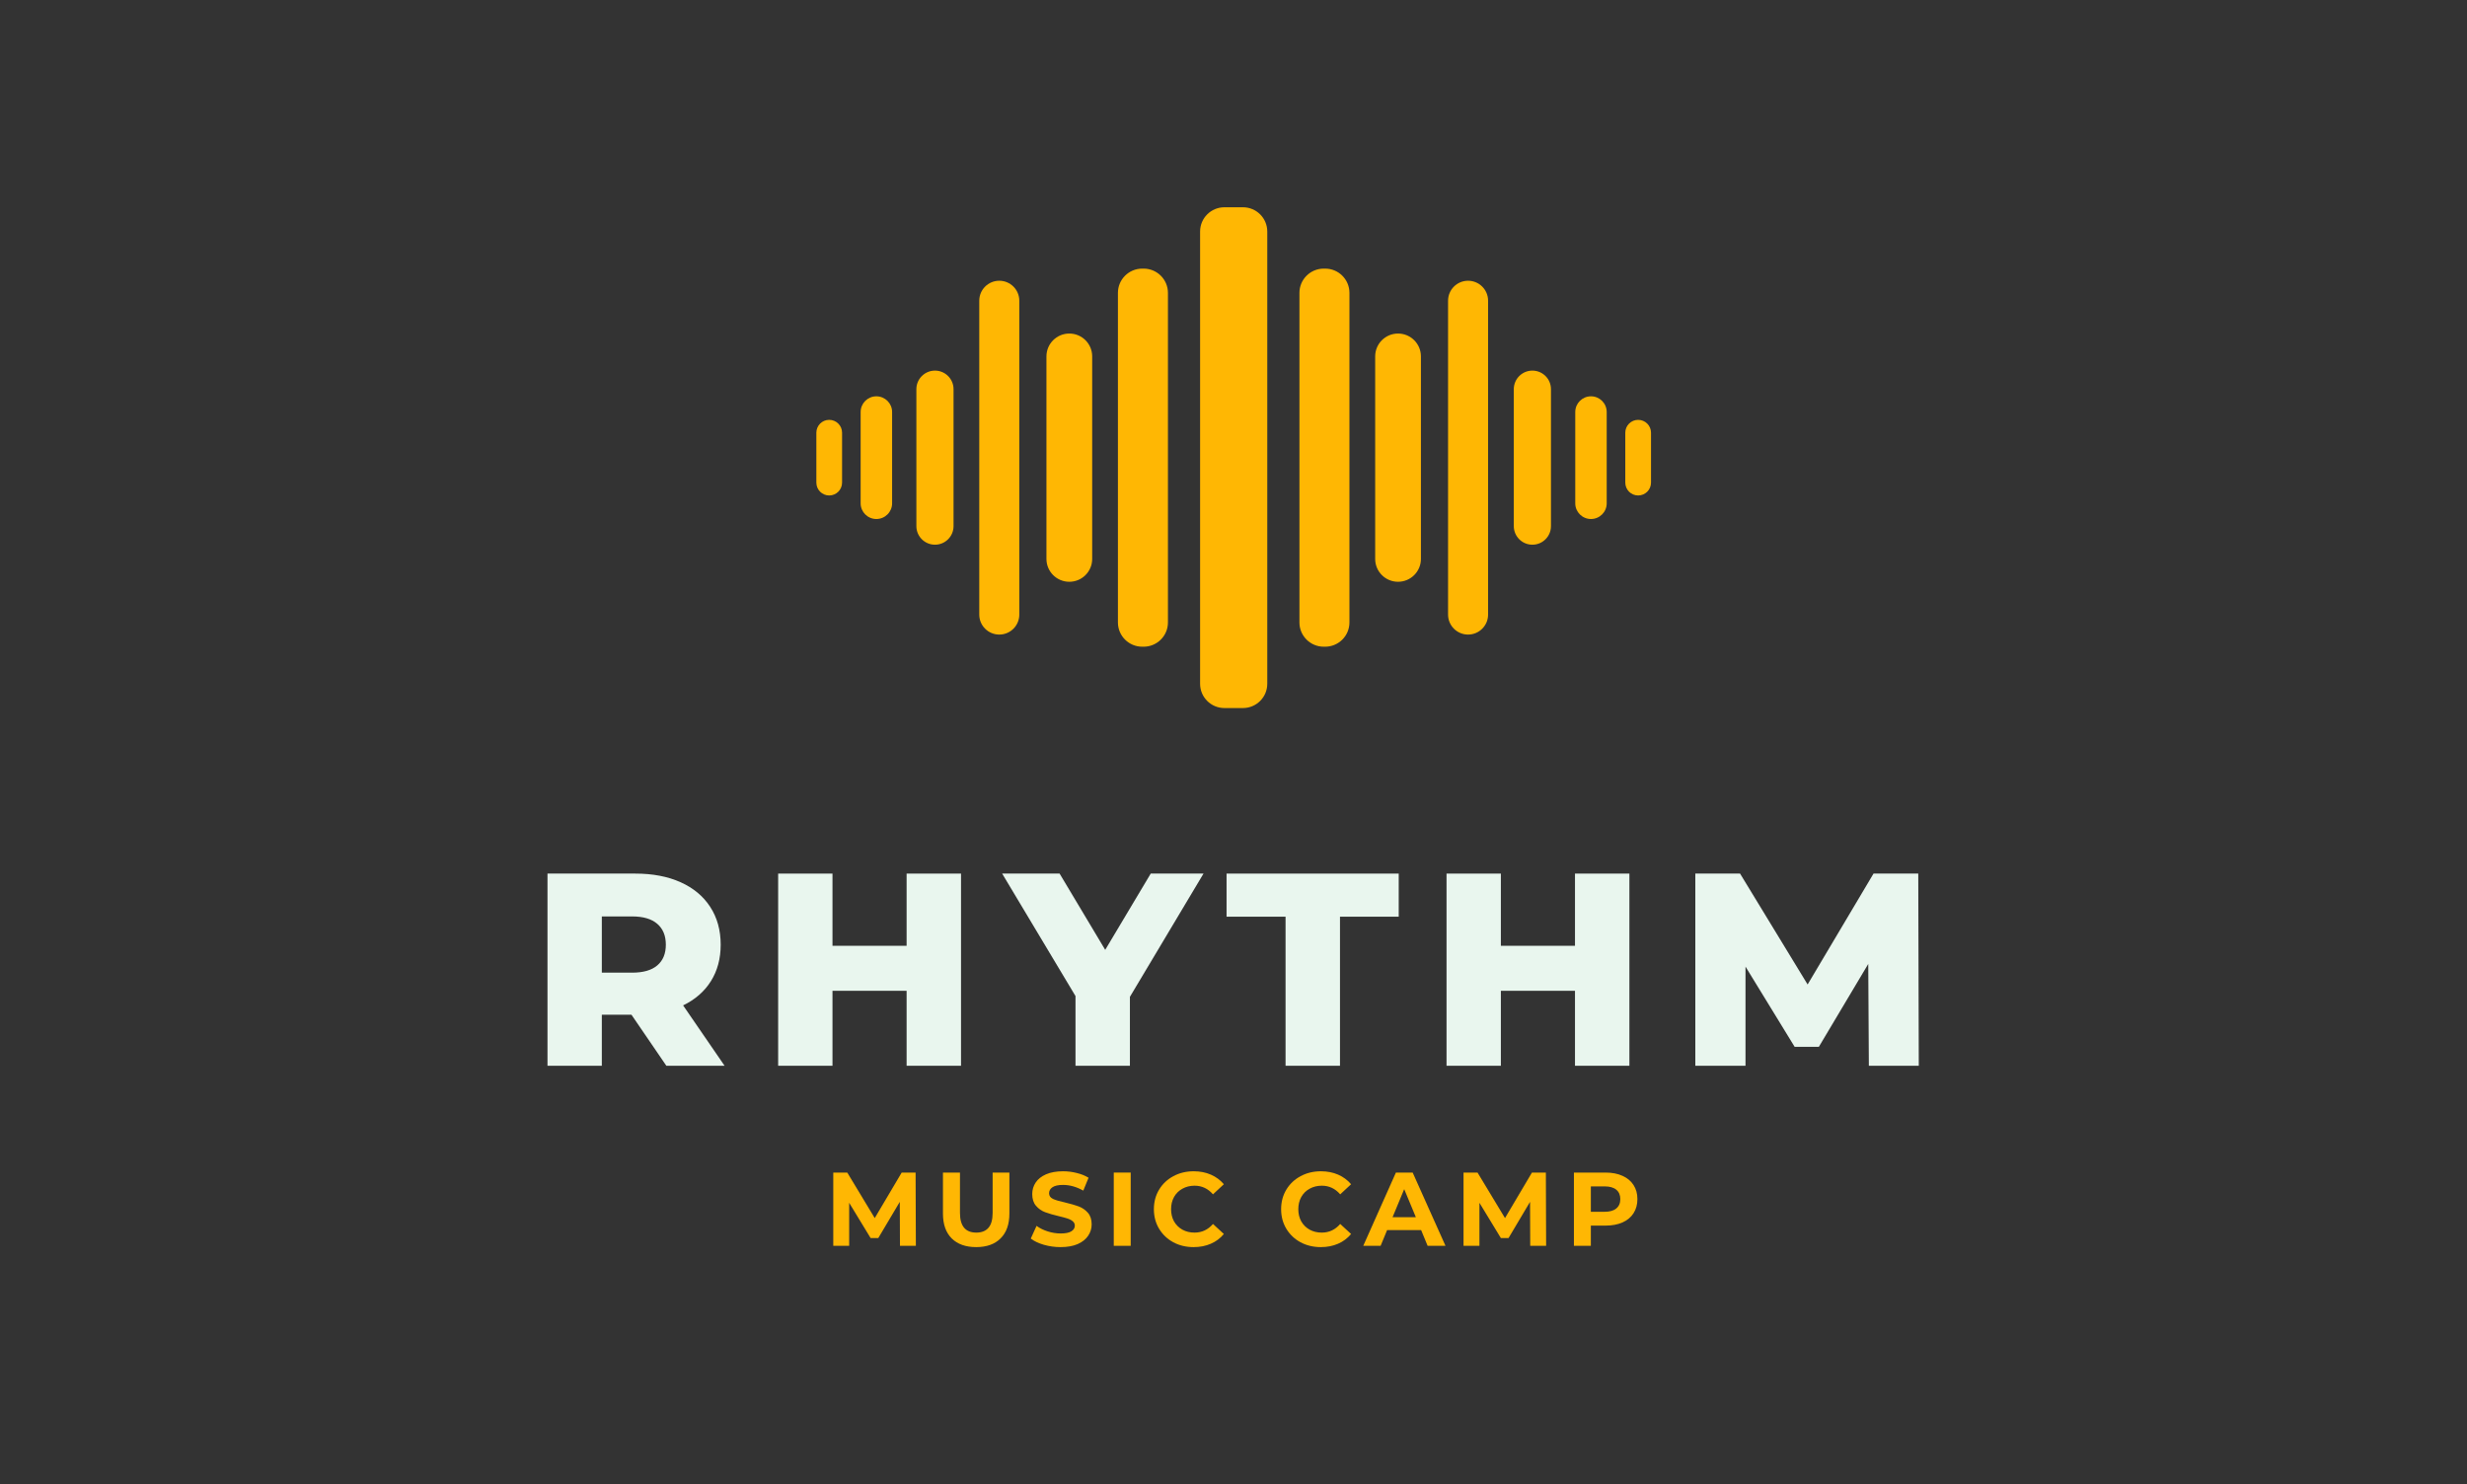 <svg xmlns="http://www.w3.org/2000/svg" xmlns:xlink="http://www.w3.org/1999/xlink" width="595" zoomAndPan="magnify" viewBox="0 0 446.25 268.5" height="358" preserveAspectRatio="xMidYMid meet" version="1.0"><rect x="0" y="0" width="446.25" height="268.5" fill="#333333" stroke="none"/><defs><g/><clipPath id="da79a07cf7"><path d="M 217 37.508 L 230 37.508 L 230 128.09 L 217 128.09 Z M 217 37.508 " clip-rule="nonzero"/></clipPath><clipPath id="84383858c0"><path d="M 293 75 L 298.785 75 L 298.785 90 L 293 90 Z M 293 75 " clip-rule="nonzero"/></clipPath><clipPath id="337fbe449c"><path d="M 147.566 75 L 153 75 L 153 90 L 147.566 90 Z M 147.566 75 " clip-rule="nonzero"/></clipPath></defs><g clip-path="url(#da79a07cf7)"><path fill="#ffb703" d="M 229.234 123.699 C 229.234 126.125 227.266 128.09 224.836 128.09 L 221.48 128.09 C 219.051 128.09 217.082 126.125 217.082 123.699 L 217.082 41.887 C 217.082 39.461 219.051 37.496 221.48 37.496 L 224.836 37.496 C 227.266 37.496 229.234 39.461 229.234 41.887 L 229.234 123.699 " fill-opacity="1" fill-rule="nonzero"/></g><path fill="#ffb703" d="M 244.098 112.602 C 244.098 115.027 242.133 116.992 239.703 116.992 L 239.445 116.992 C 237.02 116.992 235.051 115.027 235.051 112.602 L 235.051 52.984 C 235.051 50.559 237.02 48.594 239.445 48.594 L 239.703 48.594 C 242.133 48.594 244.098 50.559 244.098 52.984 L 244.098 112.602 " fill-opacity="1" fill-rule="nonzero"/><path fill="#ffb703" d="M 257.027 101.117 C 257.027 103.398 255.172 105.246 252.887 105.246 C 250.605 105.246 248.754 103.398 248.754 101.117 L 248.754 64.469 C 248.754 62.188 250.605 60.34 252.887 60.34 C 255.172 60.34 257.027 62.188 257.027 64.469 L 257.027 101.117 " fill-opacity="1" fill-rule="nonzero"/><path fill="#ffb703" d="M 269.176 111.184 C 269.176 113.18 267.555 114.797 265.555 114.797 C 263.559 114.797 261.938 113.18 261.938 111.184 L 261.938 54.402 C 261.938 52.406 263.559 50.789 265.555 50.789 C 267.555 50.789 269.176 52.406 269.176 54.402 L 269.176 111.184 " fill-opacity="1" fill-rule="nonzero"/><path fill="#ffb703" d="M 280.551 95.18 C 280.551 97.035 279.047 98.539 277.191 98.539 C 275.332 98.539 273.828 97.035 273.828 95.18 L 273.828 70.402 C 273.828 68.551 275.332 67.047 277.191 67.047 C 279.047 67.047 280.551 68.551 280.551 70.402 L 280.551 95.18 " fill-opacity="1" fill-rule="nonzero"/><path fill="#ffb703" d="M 290.633 91.055 C 290.633 92.621 289.359 93.891 287.789 93.891 C 286.219 93.891 284.945 92.621 284.945 91.055 L 284.945 74.535 C 284.945 72.965 286.219 71.695 287.789 71.695 C 289.359 71.695 290.633 72.965 290.633 74.535 L 290.633 91.055 " fill-opacity="1" fill-rule="nonzero"/><g clip-path="url(#84383858c0)"><path fill="#ffb703" d="M 298.648 87.309 C 298.648 88.594 297.605 89.633 296.32 89.633 C 295.039 89.633 293.996 88.594 293.996 87.309 L 293.996 78.277 C 293.996 76.992 295.039 75.953 296.32 75.953 C 297.605 75.953 298.648 76.992 298.648 78.277 L 298.648 87.309 " fill-opacity="1" fill-rule="nonzero"/></g><path fill="#ffb703" d="M 202.219 112.602 C 202.219 115.027 204.184 116.992 206.613 116.992 L 206.867 116.992 C 209.297 116.992 211.266 115.027 211.266 112.602 L 211.266 52.984 C 211.266 50.559 209.297 48.594 206.867 48.594 L 206.613 48.594 C 204.184 48.594 202.219 50.559 202.219 52.984 L 202.219 112.602 " fill-opacity="1" fill-rule="nonzero"/><path fill="#ffb703" d="M 189.289 101.117 C 189.289 103.398 191.141 105.246 193.426 105.246 C 195.711 105.246 197.562 103.398 197.562 101.117 L 197.562 64.469 C 197.562 62.188 195.711 60.34 193.426 60.34 C 191.141 60.34 189.289 62.188 189.289 64.469 L 189.289 101.117 " fill-opacity="1" fill-rule="nonzero"/><path fill="#ffb703" d="M 177.137 111.184 C 177.137 113.18 178.758 114.797 180.758 114.797 C 182.758 114.797 184.379 113.18 184.379 111.184 L 184.379 54.402 C 184.379 52.406 182.758 50.789 180.758 50.789 C 178.758 50.789 177.137 52.406 177.137 54.402 L 177.137 111.184 " fill-opacity="1" fill-rule="nonzero"/><path fill="#ffb703" d="M 165.762 95.18 C 165.762 97.035 167.27 98.539 169.125 98.539 C 170.98 98.539 172.484 97.035 172.484 95.18 L 172.484 70.402 C 172.484 68.551 170.98 67.047 169.125 67.047 C 167.27 67.047 165.762 68.551 165.762 70.402 L 165.762 95.18 " fill-opacity="1" fill-rule="nonzero"/><path fill="#ffb703" d="M 155.68 91.055 C 155.68 92.621 156.953 93.891 158.523 93.891 C 160.094 93.891 161.371 92.621 161.371 91.055 L 161.371 74.535 C 161.371 72.965 160.094 71.695 158.523 71.695 C 156.953 71.695 155.68 72.965 155.68 74.535 L 155.68 91.055 " fill-opacity="1" fill-rule="nonzero"/><g clip-path="url(#337fbe449c)"><path fill="#ffb703" d="M 147.668 87.309 C 147.668 88.594 148.707 89.633 149.992 89.633 C 151.277 89.633 152.32 88.594 152.32 87.309 L 152.32 78.277 C 152.32 76.992 151.277 75.953 149.992 75.953 C 148.707 75.953 147.668 76.992 147.668 78.277 L 147.668 87.309 " fill-opacity="1" fill-rule="nonzero"/></g><g fill="#e9f6ee" fill-opacity="1"><g transform="translate(95.551, 192.803)"><g><path d="M 18.672 -9.234 L 13.312 -9.234 L 13.312 0 L 3.484 0 L 3.484 -34.766 L 19.375 -34.766 C 22.52 -34.766 25.25 -34.242 27.562 -33.203 C 29.883 -32.16 31.672 -30.672 32.922 -28.734 C 34.18 -26.797 34.812 -24.52 34.812 -21.906 C 34.812 -19.383 34.223 -17.188 33.047 -15.312 C 31.879 -13.445 30.203 -11.984 28.016 -10.922 L 35.516 0 L 24.984 0 Z M 24.891 -21.906 C 24.891 -23.531 24.375 -24.785 23.344 -25.672 C 22.32 -26.566 20.801 -27.016 18.781 -27.016 L 13.312 -27.016 L 13.312 -16.844 L 18.781 -16.844 C 20.801 -16.844 22.32 -17.281 23.344 -18.156 C 24.375 -19.031 24.891 -20.281 24.891 -21.906 Z M 24.891 -21.906 "/></g></g></g><g fill="#e9f6ee" fill-opacity="1"><g transform="translate(137.275, 192.803)"><g><path d="M 36.562 -34.766 L 36.562 0 L 26.719 0 L 26.719 -13.562 L 13.312 -13.562 L 13.312 0 L 3.484 0 L 3.484 -34.766 L 13.312 -34.766 L 13.312 -21.703 L 26.719 -21.703 L 26.719 -34.766 Z M 36.562 -34.766 "/></g></g></g><g fill="#e9f6ee" fill-opacity="1"><g transform="translate(182.278, 192.803)"><g><path d="M 22.109 -12.469 L 22.109 0 L 12.266 0 L 12.266 -12.609 L -1 -34.766 L 9.391 -34.766 L 17.641 -20.969 L 25.875 -34.766 L 35.422 -34.766 Z M 22.109 -12.469 "/></g></g></g><g fill="#e9f6ee" fill-opacity="1"><g transform="translate(221.667, 192.803)"><g><path d="M 10.875 -26.969 L 0.203 -26.969 L 0.203 -34.766 L 31.344 -34.766 L 31.344 -26.969 L 20.719 -26.969 L 20.719 0 L 10.875 0 Z M 10.875 -26.969 "/></g></g></g><g fill="#e9f6ee" fill-opacity="1"><g transform="translate(258.176, 192.803)"><g><path d="M 36.562 -34.766 L 36.562 0 L 26.719 0 L 26.719 -13.562 L 13.312 -13.562 L 13.312 0 L 3.484 0 L 3.484 -34.766 L 13.312 -34.766 L 13.312 -21.703 L 26.719 -21.703 L 26.719 -34.766 Z M 36.562 -34.766 "/></g></g></g><g fill="#e9f6ee" fill-opacity="1"><g transform="translate(303.178, 192.803)"><g><path d="M 34.875 0 L 34.766 -18.422 L 25.828 -3.422 L 21.453 -3.422 L 12.562 -17.938 L 12.562 0 L 3.484 0 L 3.484 -34.766 L 11.578 -34.766 L 23.797 -14.703 L 35.719 -34.766 L 43.812 -34.766 L 43.906 0 Z M 34.875 0 "/></g></g></g><g fill="#ffb703" fill-opacity="1"><g transform="translate(149.152, 225.375)"><g><path d="M 13.641 0 L 13.609 -7.953 L 9.719 -1.406 L 8.328 -1.406 L 4.453 -7.781 L 4.453 0 L 1.578 0 L 1.578 -13.25 L 4.109 -13.25 L 9.078 -5.016 L 13.953 -13.25 L 16.469 -13.25 L 16.516 0 Z M 13.641 0 "/></g></g></g><g fill="#ffb703" fill-opacity="1"><g transform="translate(169.117, 225.375)"><g><path d="M 7.469 0.234 C 5.57 0.234 4.094 -0.289 3.031 -1.344 C 1.977 -2.395 1.453 -3.891 1.453 -5.828 L 1.453 -13.25 L 4.531 -13.25 L 4.531 -5.953 C 4.531 -3.578 5.516 -2.391 7.484 -2.391 C 8.441 -2.391 9.172 -2.676 9.672 -3.25 C 10.18 -3.82 10.438 -4.723 10.438 -5.953 L 10.438 -13.25 L 13.469 -13.25 L 13.469 -5.828 C 13.469 -3.891 12.938 -2.395 11.875 -1.344 C 10.82 -0.289 9.352 0.234 7.469 0.234 Z M 7.469 0.234 "/></g></g></g><g fill="#ffb703" fill-opacity="1"><g transform="translate(185.922, 225.375)"><g><path d="M 5.922 0.234 C 4.879 0.234 3.867 0.094 2.891 -0.188 C 1.91 -0.477 1.125 -0.852 0.531 -1.312 L 1.578 -3.609 C 2.141 -3.191 2.812 -2.859 3.594 -2.609 C 4.375 -2.359 5.16 -2.234 5.953 -2.234 C 6.816 -2.234 7.457 -2.363 7.875 -2.625 C 8.289 -2.883 8.5 -3.227 8.5 -3.656 C 8.5 -3.969 8.375 -4.227 8.125 -4.438 C 7.883 -4.645 7.57 -4.812 7.188 -4.938 C 6.801 -5.062 6.281 -5.203 5.625 -5.359 C 4.613 -5.598 3.785 -5.836 3.141 -6.078 C 2.492 -6.316 1.941 -6.703 1.484 -7.234 C 1.023 -7.766 0.797 -8.473 0.797 -9.359 C 0.797 -10.129 1.004 -10.828 1.422 -11.453 C 1.836 -12.078 2.461 -12.57 3.297 -12.938 C 4.141 -13.301 5.164 -13.484 6.375 -13.484 C 7.227 -13.484 8.055 -13.379 8.859 -13.172 C 9.672 -12.973 10.379 -12.688 10.984 -12.312 L 10.031 -9.984 C 8.812 -10.672 7.586 -11.016 6.359 -11.016 C 5.504 -11.016 4.867 -10.875 4.453 -10.594 C 4.047 -10.32 3.844 -9.957 3.844 -9.5 C 3.844 -9.051 4.078 -8.711 4.547 -8.484 C 5.023 -8.266 5.75 -8.051 6.719 -7.844 C 7.727 -7.602 8.555 -7.363 9.203 -7.125 C 9.848 -6.883 10.398 -6.504 10.859 -5.984 C 11.316 -5.461 11.547 -4.758 11.547 -3.875 C 11.547 -3.125 11.332 -2.438 10.906 -1.812 C 10.488 -1.188 9.859 -0.688 9.016 -0.312 C 8.172 0.051 7.141 0.234 5.922 0.234 Z M 5.922 0.234 "/></g></g></g><g fill="#ffb703" fill-opacity="1"><g transform="translate(199.889, 225.375)"><g><path d="M 1.578 -13.25 L 4.641 -13.25 L 4.641 0 L 1.578 0 Z M 1.578 -13.25 "/></g></g></g><g fill="#ffb703" fill-opacity="1"><g transform="translate(207.99, 225.375)"><g><path d="M 7.922 0.234 C 6.566 0.234 5.344 -0.055 4.25 -0.641 C 3.156 -1.234 2.297 -2.051 1.672 -3.094 C 1.047 -4.133 0.734 -5.312 0.734 -6.625 C 0.734 -7.938 1.047 -9.113 1.672 -10.156 C 2.297 -11.195 3.156 -12.008 4.25 -12.594 C 5.344 -13.188 6.57 -13.484 7.938 -13.484 C 9.082 -13.484 10.117 -13.281 11.047 -12.875 C 11.973 -12.469 12.754 -11.891 13.391 -11.141 L 11.422 -9.312 C 10.523 -10.352 9.414 -10.875 8.094 -10.875 C 7.27 -10.875 6.535 -10.691 5.891 -10.328 C 5.242 -9.973 4.738 -9.473 4.375 -8.828 C 4.02 -8.18 3.844 -7.445 3.844 -6.625 C 3.844 -5.801 4.02 -5.066 4.375 -4.422 C 4.738 -3.785 5.242 -3.285 5.891 -2.922 C 6.535 -2.566 7.27 -2.391 8.094 -2.391 C 9.414 -2.391 10.523 -2.91 11.422 -3.953 L 13.391 -2.141 C 12.754 -1.367 11.969 -0.781 11.031 -0.375 C 10.102 0.031 9.066 0.234 7.922 0.234 Z M 7.922 0.234 "/></g></g></g><g fill="#ffb703" fill-opacity="1"><g transform="translate(223.755, 225.375)"><g/></g></g><g fill="#ffb703" fill-opacity="1"><g transform="translate(231.005, 225.375)"><g><path d="M 7.922 0.234 C 6.566 0.234 5.344 -0.055 4.25 -0.641 C 3.156 -1.234 2.297 -2.051 1.672 -3.094 C 1.047 -4.133 0.734 -5.312 0.734 -6.625 C 0.734 -7.938 1.047 -9.113 1.672 -10.156 C 2.297 -11.195 3.156 -12.008 4.25 -12.594 C 5.344 -13.188 6.57 -13.484 7.938 -13.484 C 9.082 -13.484 10.117 -13.281 11.047 -12.875 C 11.973 -12.469 12.754 -11.891 13.391 -11.141 L 11.422 -9.312 C 10.523 -10.352 9.414 -10.875 8.094 -10.875 C 7.27 -10.875 6.535 -10.691 5.891 -10.328 C 5.242 -9.973 4.738 -9.473 4.375 -8.828 C 4.02 -8.18 3.844 -7.445 3.844 -6.625 C 3.844 -5.801 4.02 -5.066 4.375 -4.422 C 4.738 -3.785 5.242 -3.285 5.891 -2.922 C 6.535 -2.566 7.27 -2.391 8.094 -2.391 C 9.414 -2.391 10.523 -2.91 11.422 -3.953 L 13.391 -2.141 C 12.754 -1.367 11.969 -0.781 11.031 -0.375 C 10.102 0.031 9.066 0.234 7.922 0.234 Z M 7.922 0.234 "/></g></g></g><g fill="#ffb703" fill-opacity="1"><g transform="translate(246.769, 225.375)"><g><path d="M 10.297 -2.844 L 4.141 -2.844 L 2.969 0 L -0.172 0 L 5.734 -13.25 L 8.766 -13.25 L 14.703 0 L 11.469 0 Z M 9.344 -5.172 L 7.234 -10.25 L 5.125 -5.172 Z M 9.344 -5.172 "/></g></g></g><g fill="#ffb703" fill-opacity="1"><g transform="translate(263.158, 225.375)"><g><path d="M 13.641 0 L 13.609 -7.953 L 9.719 -1.406 L 8.328 -1.406 L 4.453 -7.781 L 4.453 0 L 1.578 0 L 1.578 -13.25 L 4.109 -13.25 L 9.078 -5.016 L 13.953 -13.25 L 16.469 -13.25 L 16.516 0 Z M 13.641 0 "/></g></g></g><g fill="#ffb703" fill-opacity="1"><g transform="translate(283.124, 225.375)"><g><path d="M 7.312 -13.25 C 8.488 -13.25 9.508 -13.051 10.375 -12.656 C 11.238 -12.27 11.898 -11.719 12.359 -11 C 12.828 -10.281 13.062 -9.43 13.062 -8.453 C 13.062 -7.473 12.828 -6.617 12.359 -5.891 C 11.898 -5.172 11.238 -4.617 10.375 -4.234 C 9.508 -3.848 8.488 -3.656 7.312 -3.656 L 4.641 -3.656 L 4.641 0 L 1.578 0 L 1.578 -13.25 Z M 7.141 -6.156 C 8.055 -6.156 8.754 -6.352 9.234 -6.75 C 9.723 -7.145 9.969 -7.711 9.969 -8.453 C 9.969 -9.191 9.723 -9.758 9.234 -10.156 C 8.754 -10.551 8.055 -10.75 7.141 -10.75 L 4.641 -10.75 L 4.641 -6.156 Z M 7.141 -6.156 "/></g></g></g></svg>